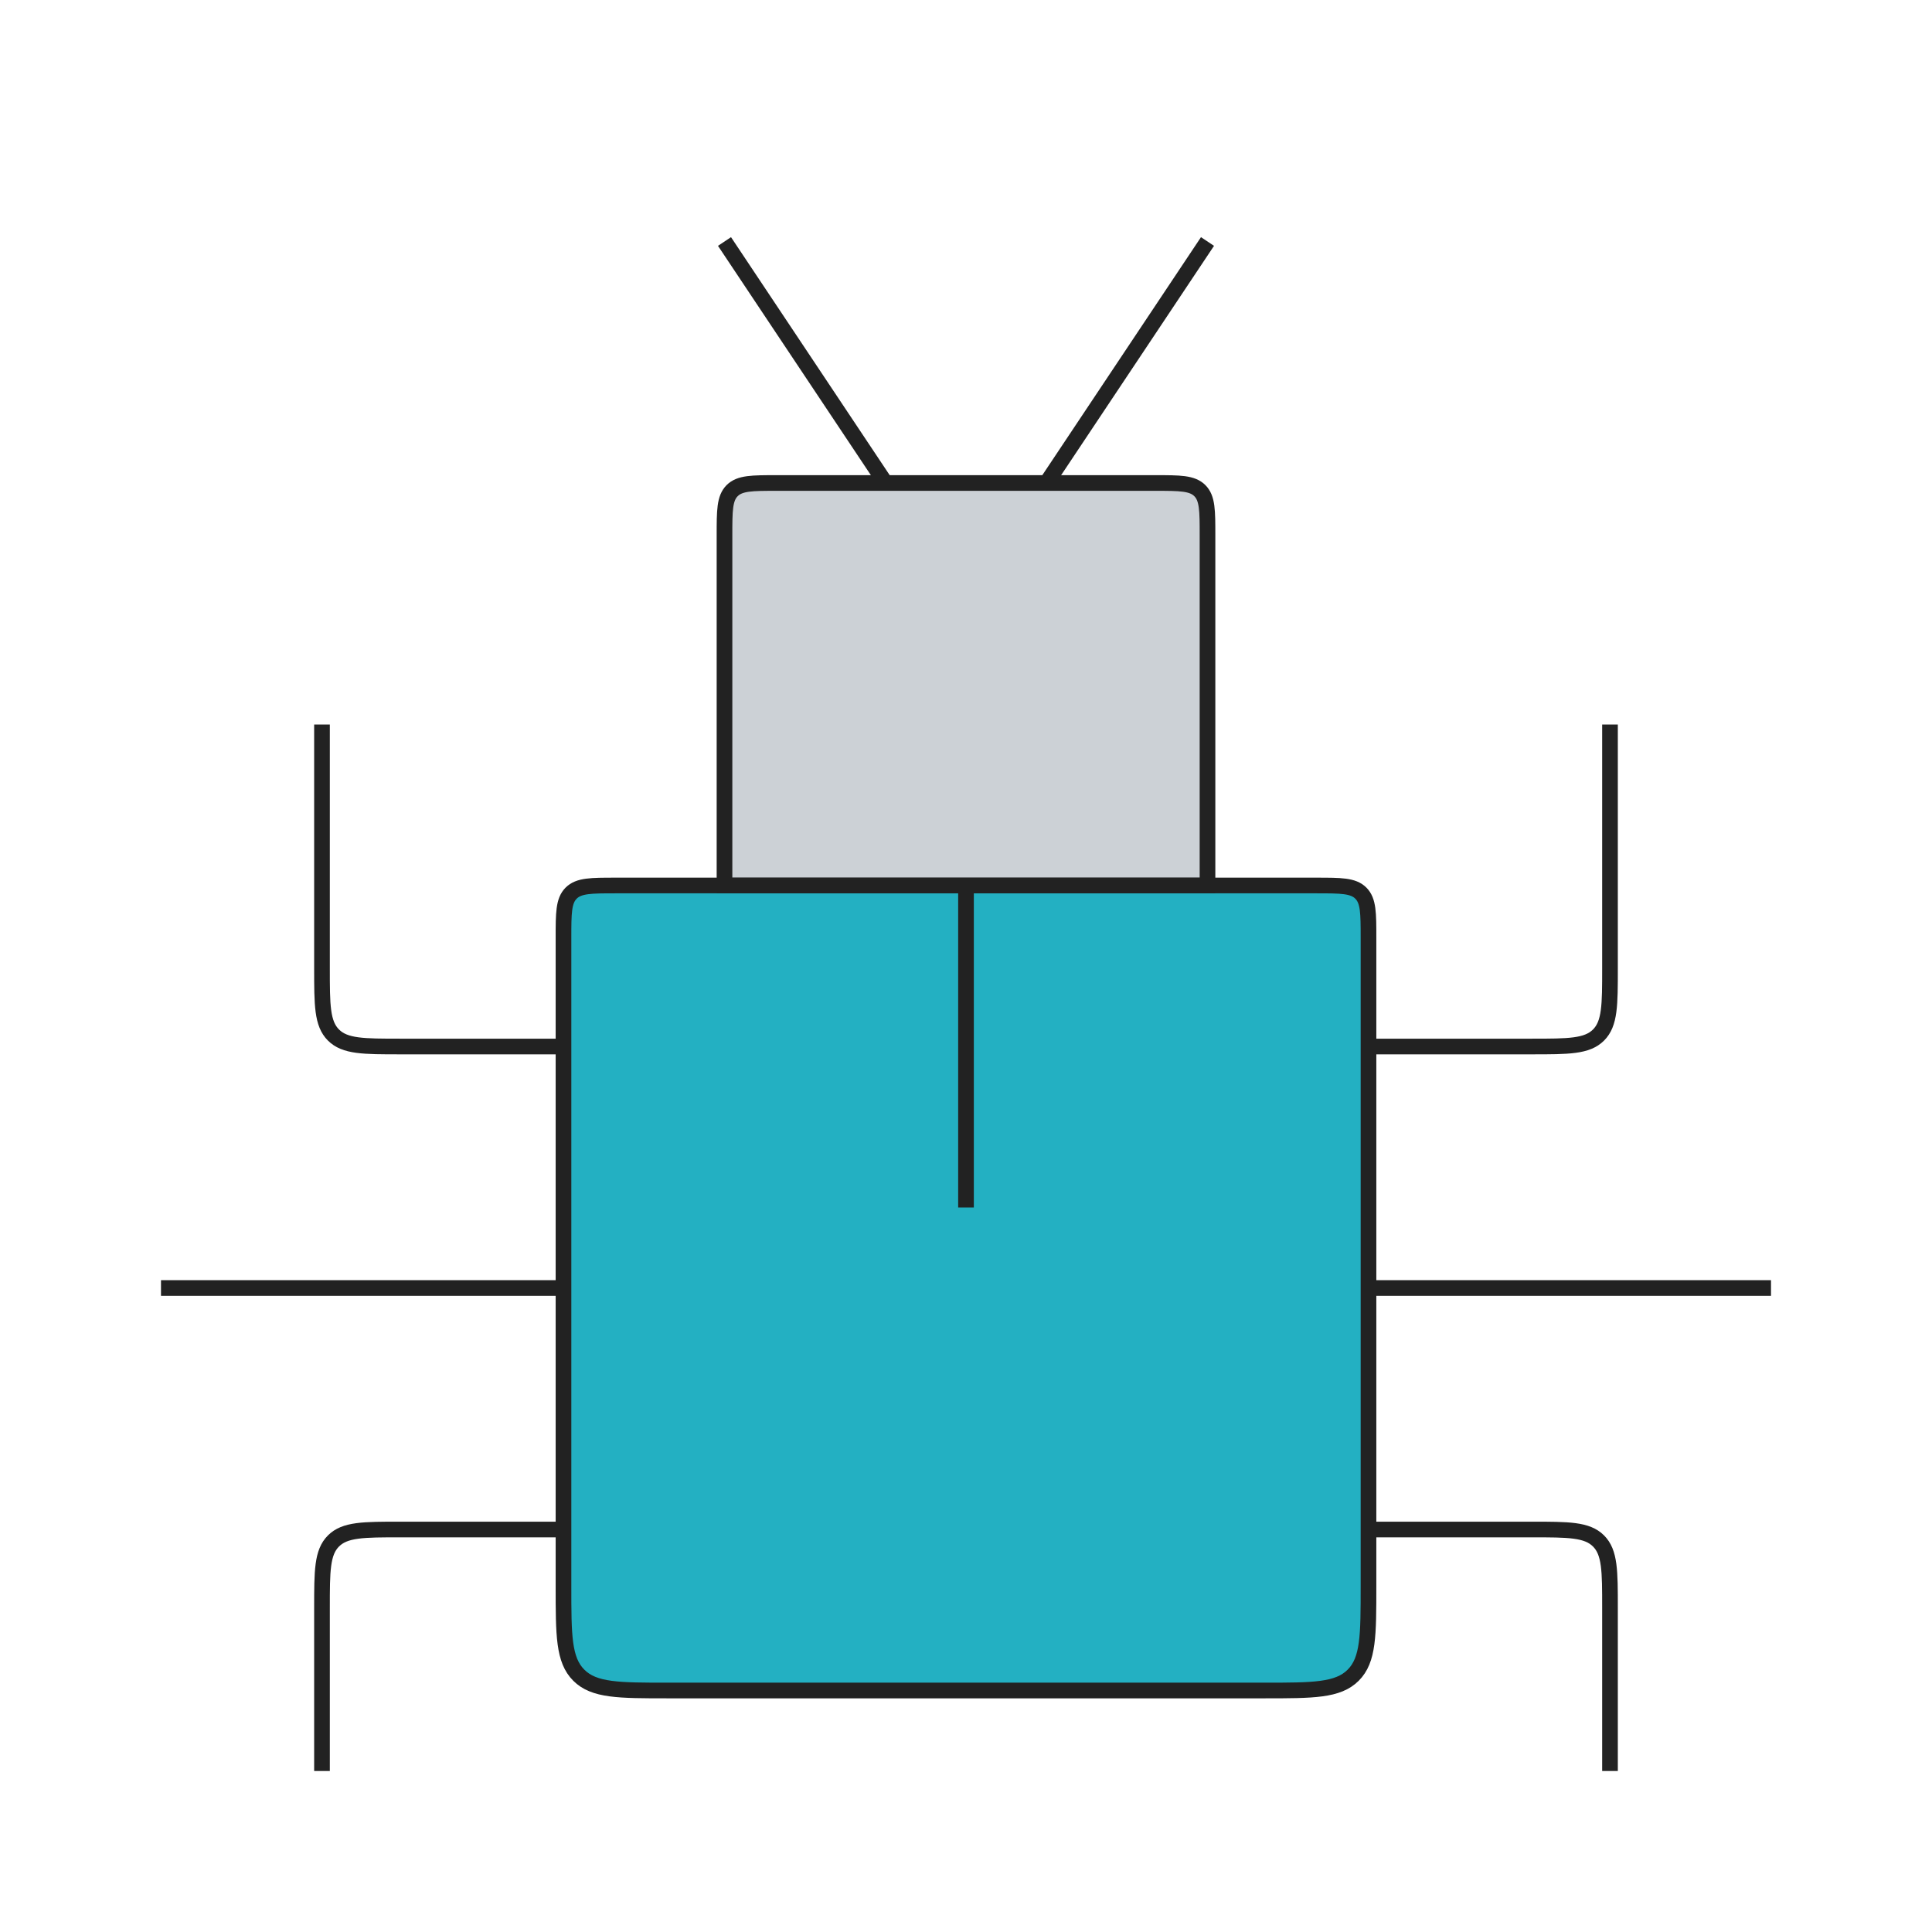<svg width="148" height="148" viewBox="0 0 148 148" fill="none" xmlns="http://www.w3.org/2000/svg">
<path d="M43.166 71.833C43.166 69.948 43.166 69.005 43.752 68.419C44.338 67.833 45.281 67.833 47.166 67.833H100.833C102.719 67.833 103.662 67.833 104.247 68.419C104.833 69.005 104.833 69.948 104.833 71.833V121.5C104.833 125.271 104.833 127.157 103.662 128.328C102.49 129.5 100.604 129.5 96.833 129.5H51.166C47.395 129.5 45.51 129.5 44.338 128.328C43.166 127.157 43.166 125.271 43.166 121.5V71.833Z" fill="#23B0C2" stroke="#222222" stroke-width="1.2"/>
<path d="M55.5 41C55.5 39.114 55.5 38.172 56.086 37.586C56.672 37 57.614 37 59.5 37H88.5C90.386 37 91.328 37 91.914 37.586C92.5 38.172 92.5 39.114 92.5 41V67.833H55.5V41Z" fill="#2A4157" fill-opacity="0.24" stroke="#222222" stroke-width="1.2"/>
<path d="M74 67.833V92.5" stroke="#222222" stroke-width="1.2"/>
<path d="M92.5 18.5L80.167 37" stroke="#222222" stroke-width="1.2"/>
<path d="M55.5 18.5L67.833 37" stroke="#222222" stroke-width="1.2"/>
<path d="M43.166 98.667H12.333" stroke="#222222" stroke-width="1.2"/>
<path d="M135.667 98.667H104.833" stroke="#222222" stroke-width="1.2"/>
<path d="M123.333 55.5V74.167C123.333 76.995 123.333 78.409 122.455 79.288C121.576 80.167 120.162 80.167 117.333 80.167H104.833" stroke="#222222" stroke-width="1.2"/>
<path d="M123.333 135.667V123.167C123.333 120.338 123.333 118.924 122.455 118.045C121.576 117.167 120.162 117.167 117.333 117.167H104.833" stroke="#222222" stroke-width="1.2"/>
<path d="M24.666 55.5V74.167C24.666 76.995 24.666 78.409 25.545 79.288C26.424 80.167 27.838 80.167 30.666 80.167H43.166" stroke="#222222" stroke-width="1.2"/>
<path d="M24.666 135.667V123.167C24.666 120.338 24.666 118.924 25.545 118.045C26.424 117.167 27.838 117.167 30.666 117.167H43.166" stroke="#222222" stroke-width="1.2"/>
</svg>
